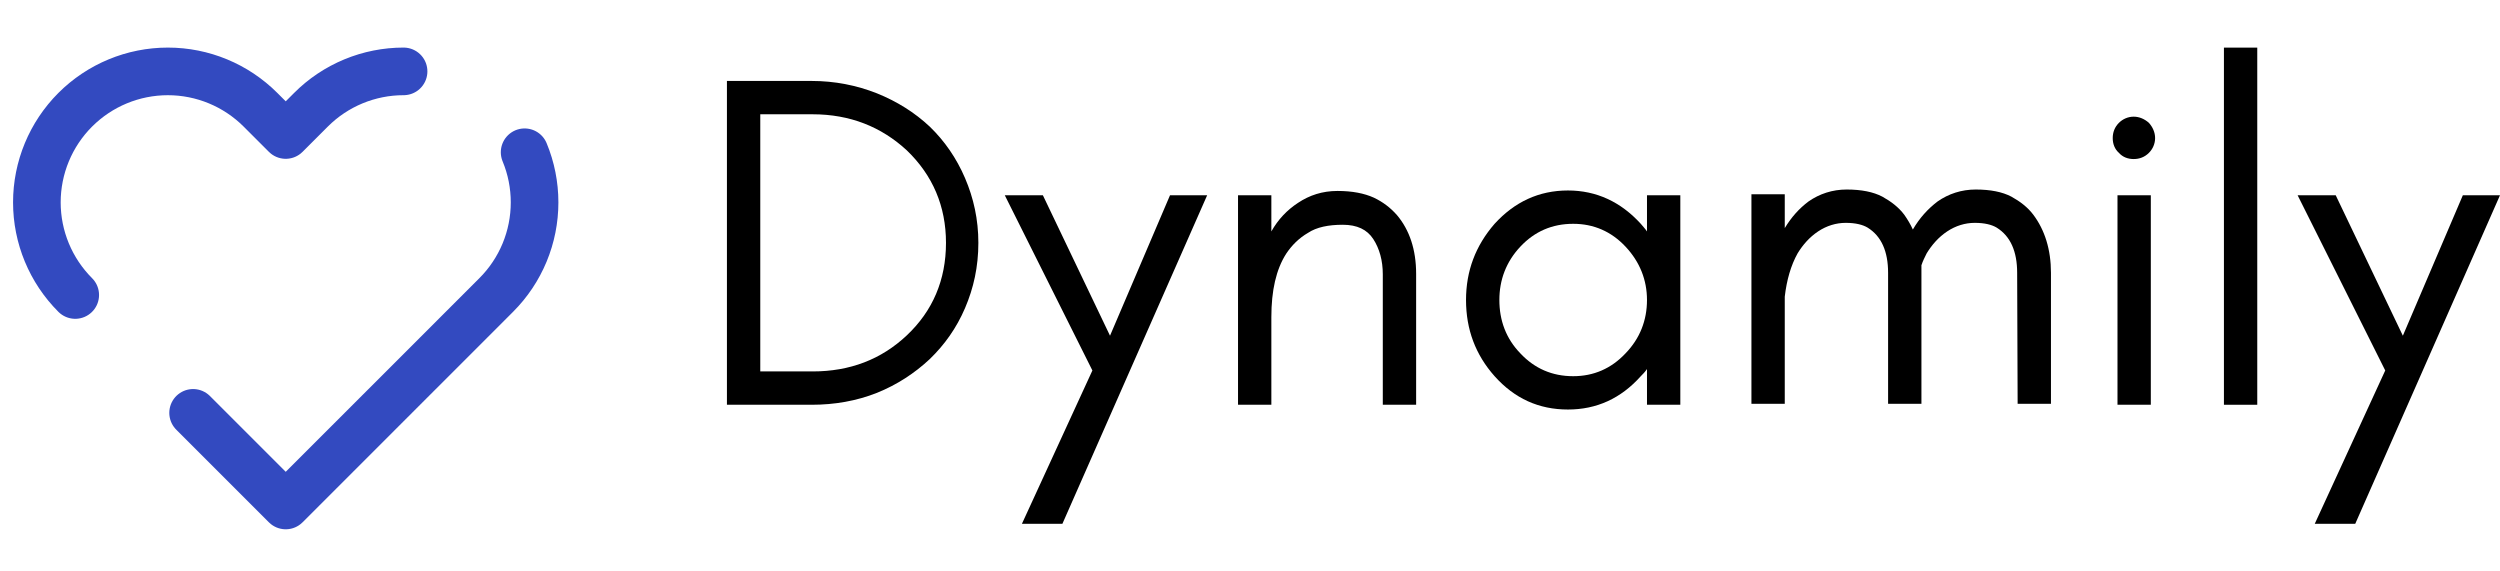 <svg width="210" height="48" viewBox="0 0 210 48" fill="none" xmlns="http://www.w3.org/2000/svg">
<path d="M33.901 5.996C32.456 5.996 31.025 6.281 29.69 6.834C28.355 7.387 27.142 8.198 26.121 9.22L24.001 11.34L21.881 9.22C19.817 7.157 17.019 5.997 14.101 5.997C11.182 5.997 8.384 7.157 6.32 9.22C4.257 11.283 3.097 14.082 3.097 17C3.097 19.918 4.257 22.717 6.32 24.78M44.068 12.789C44.621 14.124 44.905 15.555 44.905 17C44.905 18.445 44.621 19.876 44.068 21.211C43.514 22.546 42.704 23.759 41.682 24.78L39.562 26.9L24.001 42.46L16.221 34.68" stroke="#334AC0" stroke-width="4" stroke-linecap="round" stroke-linejoin="round"/>
<path d="M82.183 20.4C82.183 18.44 81.783 16.64 81.063 14.96C80.343 13.28 79.343 11.84 78.103 10.64C76.823 9.44 75.343 8.52 73.663 7.84C71.943 7.16 70.103 6.8 68.183 6.8H61.062V34H68.183C70.103 34 71.943 33.68 73.663 33C75.343 32.32 76.823 31.36 78.103 30.16C79.343 28.96 80.343 27.56 81.063 25.88C81.783 24.2 82.183 22.4 82.183 20.4ZM79.463 20.4C79.463 23.52 78.343 26.12 76.183 28.16C74.023 30.2 71.383 31.2 68.263 31.2H63.863V9.6H68.263C71.383 9.6 74.023 10.64 76.183 12.64C78.343 14.72 79.463 17.32 79.463 20.4Z" fill="black"/>
<path d="M89.241 44L101.402 16.4H98.282L93.241 28.2L87.601 16.4H84.401L91.761 31.12L85.841 44H89.241Z" fill="black"/>
<path d="M116.155 34H118.955V23C118.955 20.96 118.395 19.32 117.355 18.08C116.795 17.44 116.155 16.96 115.395 16.6C114.594 16.24 113.594 16.04 112.354 16.04C111.074 16.04 109.994 16.4 109.034 17.04C108.114 17.64 107.354 18.44 106.794 19.44V16.4H103.994V34H106.794V26.64C106.794 24.4 107.194 22.64 108.034 21.32C108.514 20.6 109.114 20 109.874 19.56C110.594 19.08 111.594 18.88 112.794 18.88C113.994 18.88 114.834 19.28 115.355 20.08C115.875 20.88 116.155 21.88 116.155 23.04V34Z" fill="black"/>
<path d="M138.347 25.2C138.347 26.92 137.747 28.44 136.547 29.68C135.347 30.96 133.867 31.6 132.147 31.6C130.387 31.6 128.907 30.96 127.707 29.68C126.507 28.44 125.947 26.92 125.947 25.2C125.947 23.52 126.507 22 127.707 20.72C128.907 19.44 130.387 18.8 132.147 18.8C133.867 18.8 135.347 19.44 136.547 20.72C137.747 22 138.347 23.52 138.347 25.2ZM141.147 34V16.4H138.347V19.44C138.187 19.2 137.987 19 137.827 18.8C136.147 16.96 134.107 16 131.707 16C129.267 16 127.227 16.96 125.546 18.8C123.946 20.64 123.146 22.76 123.146 25.2C123.146 27.68 123.946 29.8 125.546 31.6C127.227 33.48 129.267 34.4 131.707 34.4C134.107 34.4 136.147 33.48 137.827 31.6C137.987 31.44 138.187 31.24 138.347 31V34H141.147Z" fill="black"/>
<path d="M169.481 33.92H172.281V22.92C172.281 20.96 171.761 19.32 170.801 18.04C170.321 17.4 169.681 16.92 168.961 16.52C168.201 16.12 167.201 15.92 165.961 15.92C164.761 15.92 163.681 16.28 162.761 16.92C161.921 17.56 161.24 18.32 160.68 19.28C160.48 18.84 160.24 18.44 159.96 18.04C159.48 17.4 158.84 16.92 158.12 16.52C157.36 16.12 156.36 15.92 155.12 15.92C153.92 15.92 152.84 16.28 151.92 16.92C151.12 17.52 150.48 18.24 149.92 19.16V16.32H147.12V33.92H149.92V24.92C150.08 23.52 150.44 22.28 151 21.28C151.44 20.56 152 19.92 152.72 19.44C153.44 18.96 154.24 18.72 155.04 18.72C155.88 18.72 156.48 18.88 156.88 19.12C158.04 19.84 158.6 21.12 158.6 22.92V33.92H161.4V22.92C161.4 22.72 161.4 22.48 161.4 22.28C161.52 21.92 161.68 21.6 161.841 21.28C162.281 20.56 162.841 19.92 163.561 19.44C164.281 18.96 165.081 18.72 165.881 18.72C166.721 18.72 167.321 18.88 167.721 19.12C168.881 19.84 169.441 21.12 169.441 22.92L169.481 33.92Z" fill="black"/>
<path d="M180.509 10.32C180.149 10 179.709 9.8 179.229 9.8C178.749 9.8 178.309 10 177.989 10.32C177.629 10.68 177.469 11.12 177.469 11.6C177.469 12.08 177.629 12.52 177.989 12.84C178.309 13.2 178.749 13.36 179.229 13.36C179.709 13.36 180.149 13.2 180.509 12.84C180.829 12.52 181.029 12.08 181.029 11.6C181.029 11.12 180.829 10.68 180.509 10.32ZM180.669 34V16.4H177.869V34H180.669Z" fill="black"/>
<path d="M189.61 34V4H186.81V34H189.61Z" fill="black"/>
<path d="M197.84 44L210 16.4H206.88L201.84 28.2L196.199 16.4H192.999L200.36 31.12L194.439 44H197.84Z" fill="black"/>
</svg>

